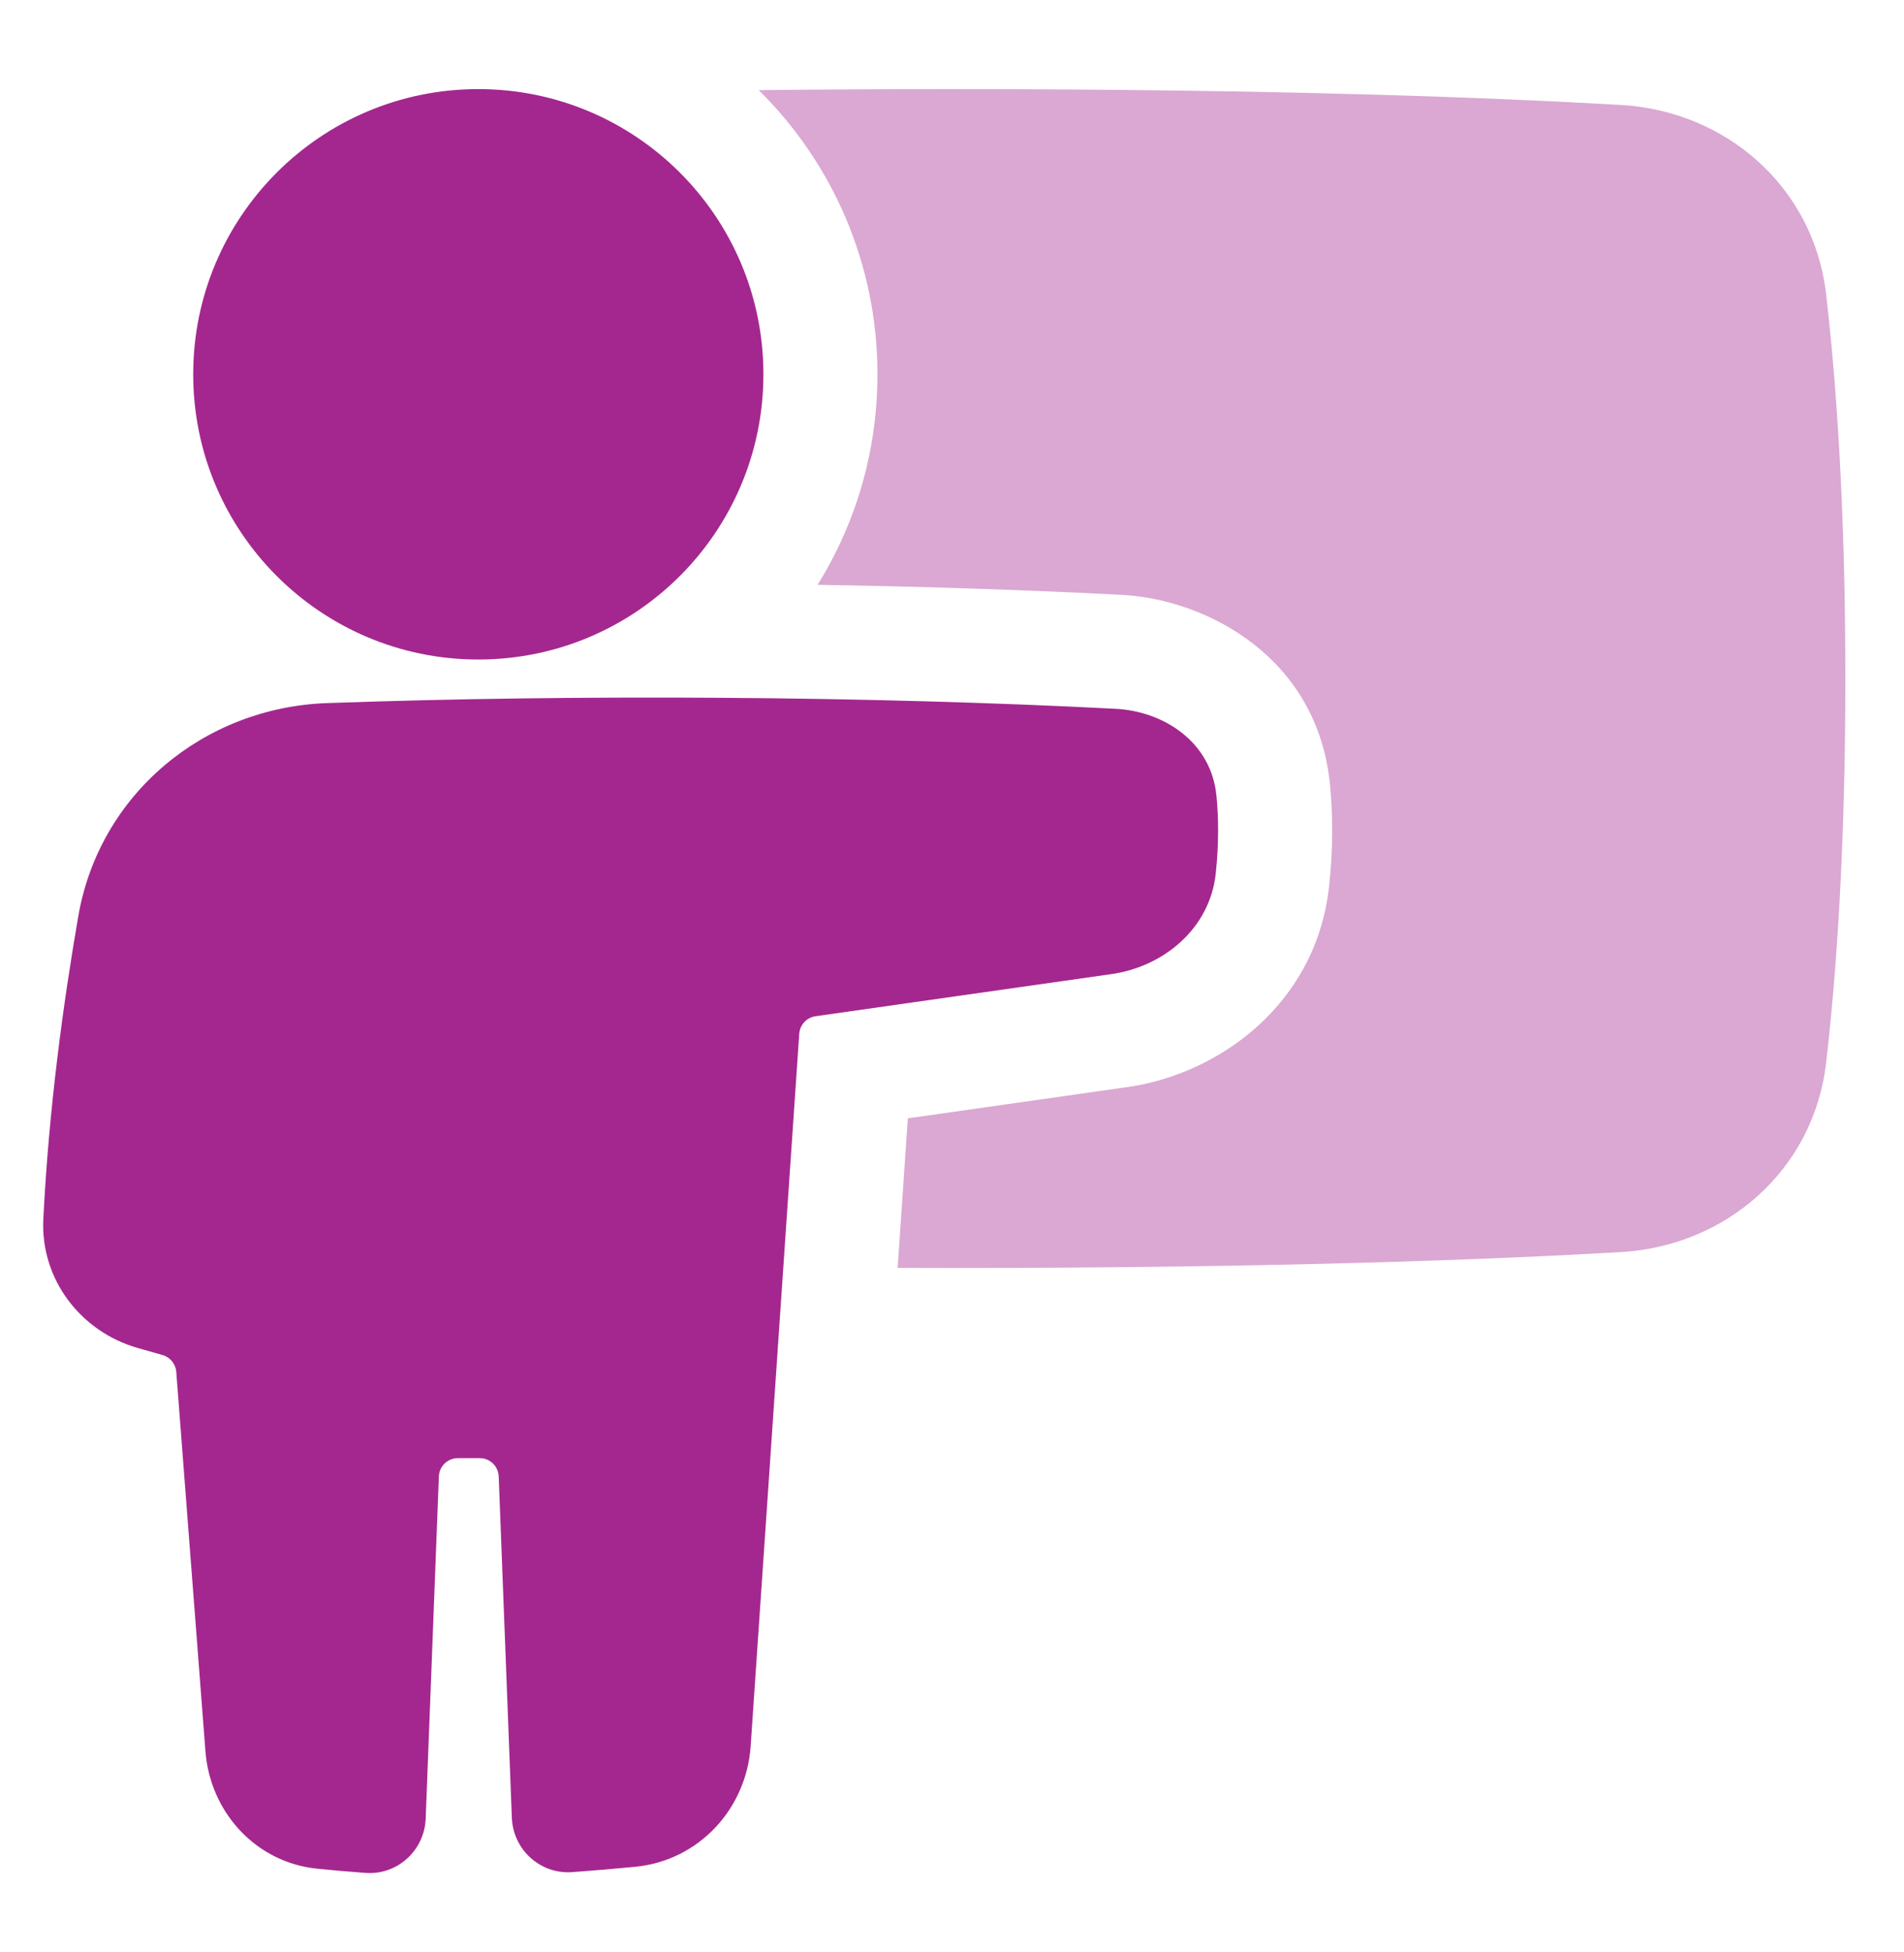 <svg width="40" height="41" viewBox="0 0 40 41" fill="none" xmlns="http://www.w3.org/2000/svg">
<path opacity="0.4" fill-rule="evenodd" clip-rule="evenodd" d="M18.858 26.626C19.231 26.627 19.612 26.628 20 26.628C26.844 26.628 31.419 26.446 34.055 26.294C36.249 26.167 38.1 24.587 38.364 22.317C38.571 20.535 38.768 17.886 38.768 14.249C38.768 10.613 38.571 7.963 38.364 6.181C38.1 3.911 36.249 2.331 34.055 2.204C31.419 2.052 26.844 1.871 20 1.871C18.546 1.871 17.193 1.879 15.94 1.893C17.48 3.413 18.434 5.525 18.434 7.86C18.434 9.483 17.974 10.998 17.176 12.281C19.38 12.317 21.546 12.387 23.566 12.492C25.36 12.586 27.688 13.813 27.942 16.489C28 17.094 28.009 17.801 27.924 18.597C27.658 21.096 25.598 22.556 23.689 22.828L19.072 23.485L18.858 26.626Z" fill="#A4278F"/>
<path fill-rule="evenodd" clip-rule="evenodd" d="M16.038 7.86C16.038 4.552 13.356 1.871 10.048 1.871C6.74 1.871 4.059 4.552 4.059 7.86C4.059 11.168 6.74 13.85 10.048 13.85C13.356 13.85 16.038 11.168 16.038 7.86ZM23.441 14.885C18.278 14.617 12.132 14.577 6.869 14.765C4.285 14.857 2.09 16.672 1.645 19.239C1.333 21.039 1.025 23.283 0.91 25.6C0.848 26.865 1.695 27.965 2.891 28.307L3.415 28.456C3.575 28.502 3.69 28.643 3.703 28.809L4.316 36.778C4.414 38.05 5.369 39.113 6.667 39.243C6.979 39.275 7.321 39.305 7.683 39.331C8.357 39.378 8.918 38.852 8.943 38.191L9.22 31.005C9.228 30.79 9.404 30.621 9.619 30.621H10.078C10.293 30.621 10.469 30.79 10.477 31.005L10.753 38.173C10.779 38.838 11.344 39.362 12.018 39.315C12.489 39.281 12.941 39.242 13.349 39.202C14.679 39.073 15.68 37.987 15.77 36.671L16.791 21.709C16.804 21.521 16.947 21.368 17.133 21.341L23.351 20.456C24.433 20.302 25.416 19.511 25.541 18.343C25.608 17.715 25.6 17.169 25.556 16.716C25.449 15.585 24.454 14.938 23.441 14.885Z" fill="#A4278F"/>
</svg>
